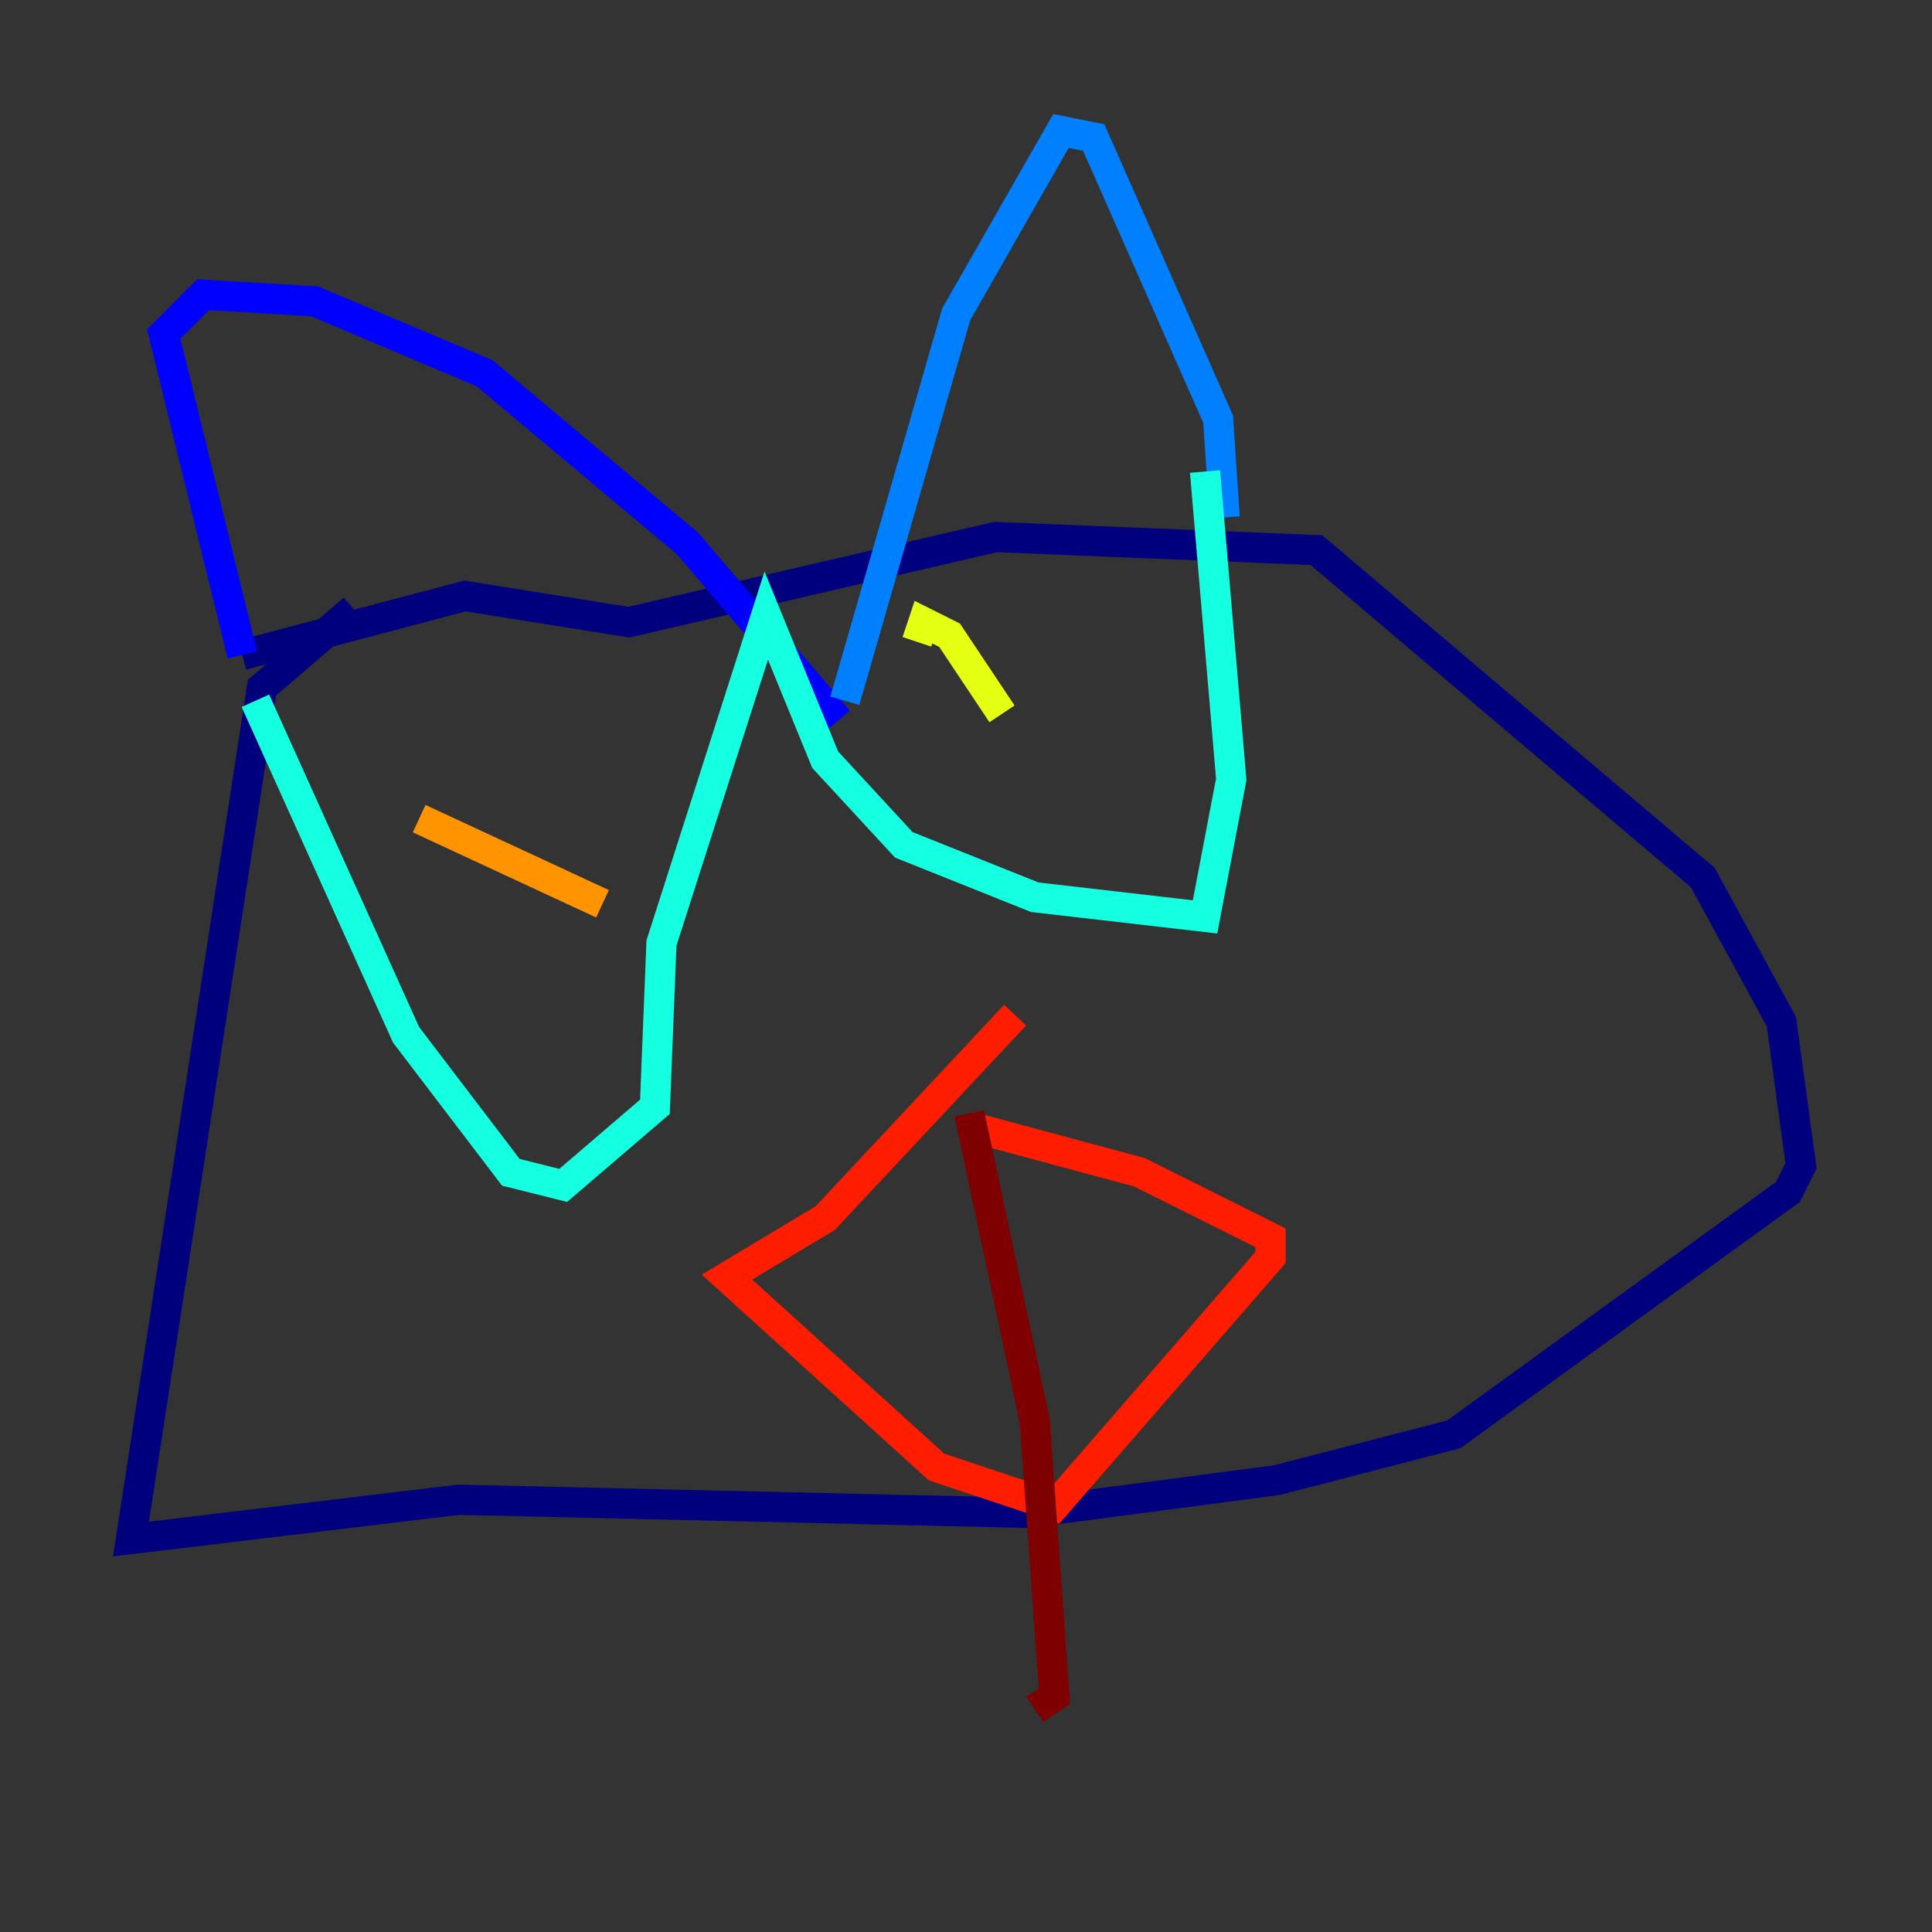 <?xml version="1.0" encoding="utf-8" ?>
<svg baseProfile="tiny" height="128" version="1.2" viewBox="0,0,128,128" width="128" xmlns="http://www.w3.org/2000/svg" xmlns:ev="http://www.w3.org/2001/xml-events" xmlns:xlink="http://www.w3.org/1999/xlink"><rect x="0" y="0" width="128" height="128" fill="#333333" stroke="none"/><defs /><polyline fill="none" points="23.43,40.352 17.356,45.559 8.678,101.966 30.373,99.363 68.122,100.231 84.61,98.061 96.325,95.024 118.454,78.969 119.322,77.234 118.02,67.688 112.814,58.142 87.214,36.447 65.953,35.58 41.654,41.22 30.807,39.485 16.054,43.39" stroke="#00007f" stroke-width="2" /><polyline fill="none" points="16.054,43.39 10.848,22.129 13.451,19.525 20.827,19.959 32.108,24.732 45.559,36.014 55.539,47.729" stroke="#0000ff" stroke-width="2" /><polyline fill="none" points="55.973,46.427 63.349,20.827 70.291,8.678 72.461,9.112 80.705,27.77 81.139,34.278" stroke="#0080ff" stroke-width="2" /><polyline fill="none" points="16.922,46.427 26.902,68.556 33.844,77.668 37.315,78.536 43.39,73.329 43.824,62.481 50.766,40.786 54.671,50.332 59.878,55.973 68.556,59.444 79.837,60.746 81.573,51.634 79.837,31.241" stroke="#15ffe1" stroke-width="2" /><polyline fill="none" points="66.386,47.295 66.386,47.295" stroke="#7cff79" stroke-width="2" /><polyline fill="none" points="66.386,47.295 62.915,42.088 61.18,41.22 60.746,42.522" stroke="#e4ff12" stroke-width="2" /><polyline fill="none" points="27.77,54.237 39.919,59.878" stroke="#ff9400" stroke-width="2" /><polyline fill="none" points="67.254,67.254 54.671,80.705 48.163,84.61 62.047,97.193 69.858,99.797 84.176,83.308 84.176,82.007 75.498,77.668 64.217,74.63" stroke="#ff1d00" stroke-width="2" /><polyline fill="none" points="64.217,73.763 68.556,94.156 69.858,112.38 68.556,113.248" stroke="#7f0000" stroke-width="2" /></svg>